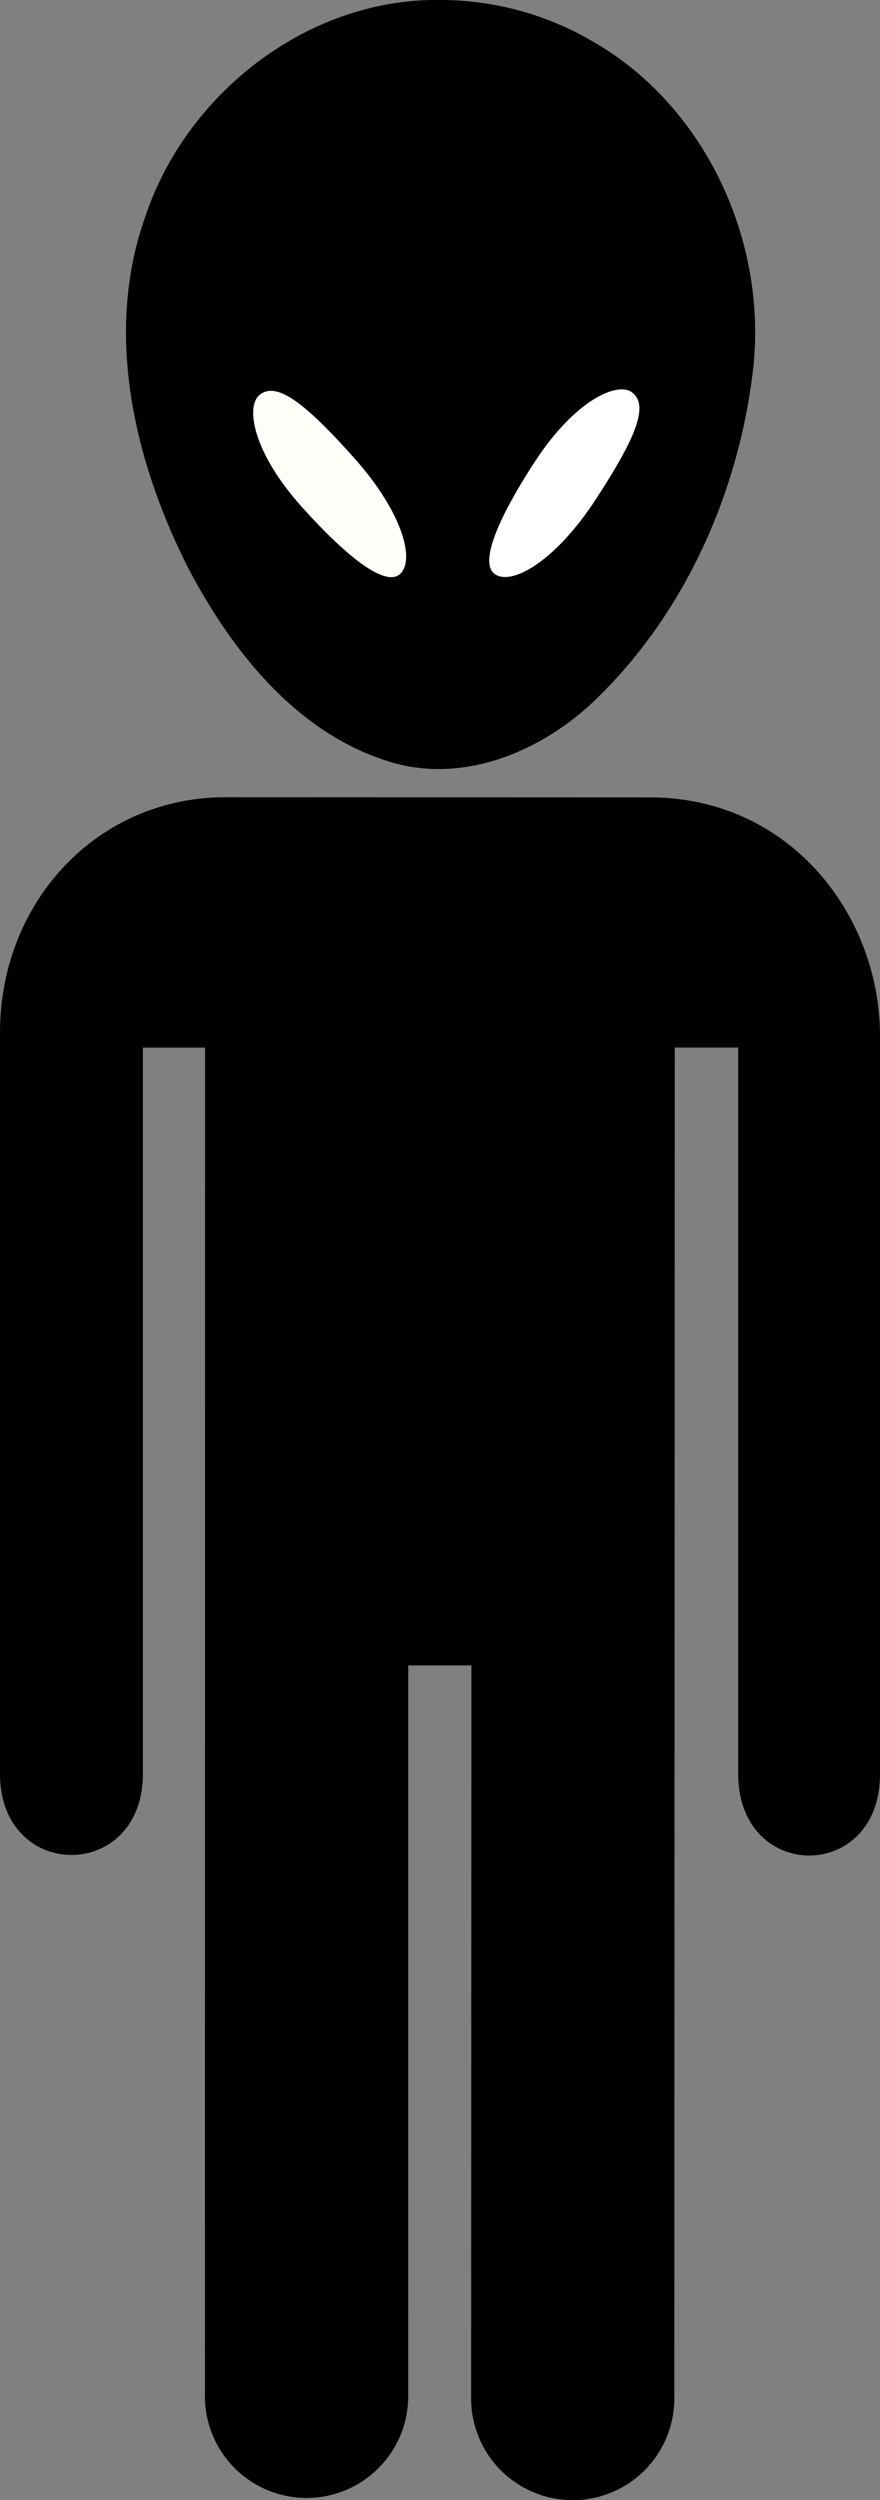<svg xmlns="http://www.w3.org/2000/svg" height="50.321" width="17.73">
  <rect width="100%" height="100%" fill="#808080" stroke="none"/>
  <style type="text/css">
    #alien {
      animation: alien 0.5s ease-in;
    }

    .eye {
      animation: blink 5s infinite;
    }

    @keyframes alien {
      from {
        opacity: 0;
      }

      to {
        opacity: 1;
      }
    }

    @keyframes blink {

      0% {
        fill: black;
      }

      20% {
        fill: white;
      }

      50% {
        fill: white;
      }

      99% {
        fill: white;
      }

      100% {
        fill: black;
      }
    }
  </style>
  <path id="alien"
    d="M4.129 48.274a2.048 2.048 0 004.095 0l.001-14.754h1.273l-.006 14.754a2.047 2.047 0 004.094 0l.009-27.19h1.278V35.7c0 2.195 2.865 2.195 2.857 0V20.851c0-2.425-1.805-4.802-4.643-4.802l-8.545-.003C1.956 16.046 0 18.154 0 20.785V35.7c0 2.18 2.879 2.18 2.879 0V21.085h1.253zM8.873 0C6.205-.039 3.745 1.88 2.92 4.381c-.823 2.335-.212 4.916.875 7.057.877 1.665 2.171 3.307 4.034 3.887 1.505.475 3.117-.21 4.197-1.269 1.757-1.709 2.822-4.075 3.131-6.492.352-2.631-.921-5.446-3.264-6.758A6.063 6.063 0 008.873 0z" />
  <path class="eye"
    d="M8.048 11.563c-.28.228-.998-.278-1.98-1.375-.98-1.096-1.119-2.01-.84-2.238.347-.286.925.17 1.907 1.267.981 1.097 1.242 2.078.913 2.346z"
    fill="#fffff9" />
  <path class="eye"
    d="M9.966 11.552c-.292-.211.01-1.036.816-2.268.805-1.232 1.651-1.601 1.944-1.392.367.261.075.938-.73 2.17-.806 1.232-1.686 1.739-2.03 1.49z"
    fill="#fff" />
</svg>